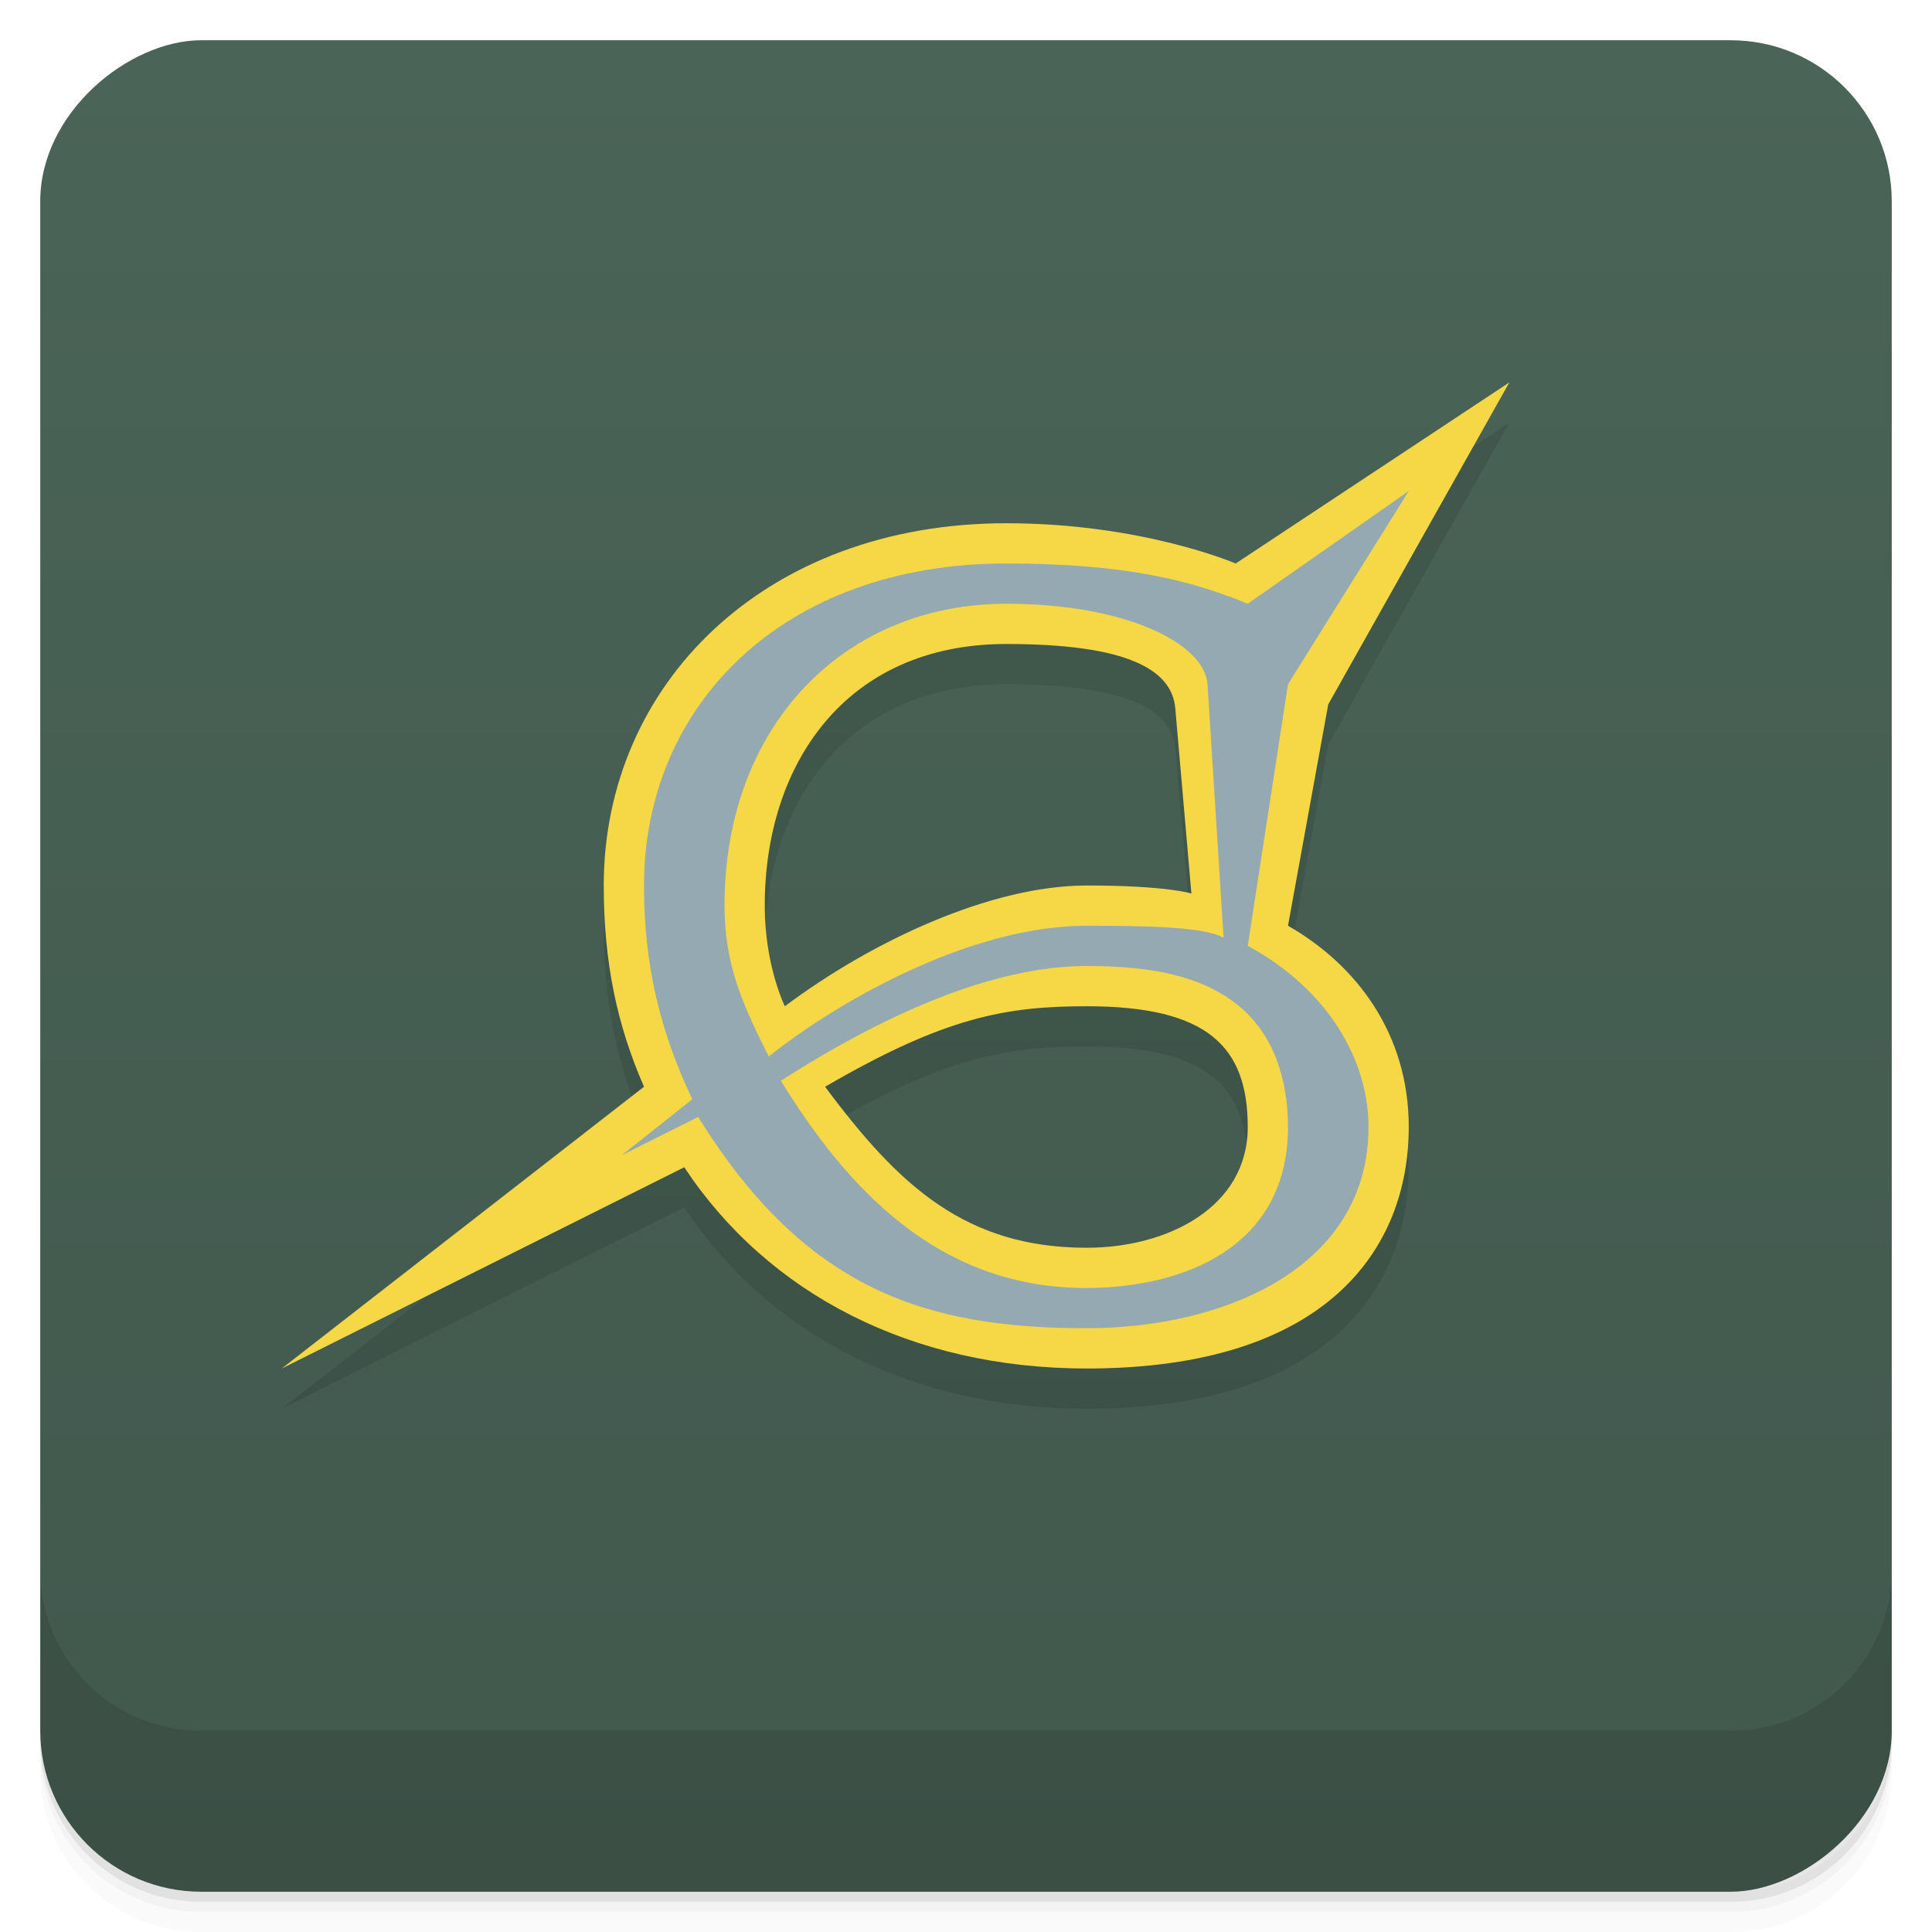 <svg width="48" height="48" version="1.1" viewBox="0 0 48 48" xmlns="http://www.w3.org/2000/svg">
 <defs>
  <linearGradient id="bg" x1="-47" x2="-1" y1="2.8779e-15" y2="6.1232e-17" gradientUnits="userSpaceOnUse">
   <stop style="stop-color:#41584d" offset="0"/>
   <stop style="stop-color:#4a6457" offset="1"/>
  </linearGradient>
 </defs>
 <g transform="translate(0 3.949e-5)">
  <path d="m1 43v0.25c0 2.216 1.784 4 4 4h38c2.216 0 4-1.784 4-4v-0.25c0 2.216-1.784 4-4 4h-38c-2.216 0-4-1.784-4-4zm0 0.5v0.5c0 2.216 1.784 4 4 4h38c2.216 0 4-1.784 4-4v-0.5c0 2.216-1.784 4-4 4h-38c-2.216 0-4-1.784-4-4z" style="opacity:.02"/>
  <path d="m1 43.25v0.25c0 2.216 1.784 4 4 4h38c2.216 0 4-1.784 4-4v-0.25c0 2.216-1.784 4-4 4h-38c-2.216 0-4-1.784-4-4z" style="opacity:.05"/>
  <path d="m1 43v0.25c0 2.216 1.784 4 4 4h38c2.216 0 4-1.784 4-4v-0.25c0 2.216-1.784 4-4 4h-38c-2.216 0-4-1.784-4-4z" style="opacity:.1"/>
 </g>
 <rect transform="rotate(-90)" x="-47" y="1" width="46" height="46" rx="4" style="fill:url(#bg)"/>
 <g transform="translate(0 3.949e-5)">
  <g transform="translate(0 -1004.4)">
   <path d="m1 1043.4v4c0 2.216 1.784 4 4 4h38c2.216 0 4-1.784 4-4v-4c0 2.216-1.784 4-4 4h-38c-2.216 0-4-1.784-4-4z" style="opacity:.1"/>
  </g>
 </g>
 <path d="m37.5 10.5-6.8 4.5s-2.287-1-5.7-1c-6 0-10 4-10 9 0 1.897 0.325 3.456 1 5l-9 7 10-5c2.084 3.147 5.646 5 10 5 6 0 8-3 8-6 0-2.312-1.293-4.024-3-5l1-5.5zm-12.5 6.5c3 0 4.116 0.631 4.2 1.6l0.4 4.6-10.6 2.8v-2.5c0-3.5 2-6.5 6-6.5zm2 9c3 0 4 1 4 3s-4 3-4 3-4.667-1.531-6.5-4c2.978-1.735 4.5-2 6.5-2z" style="opacity:.1;stroke-linejoin:round;stroke-opacity:.459;stroke-width:2.018"/>
 <path d="m37.5 9.5-6.8 4.5s-2.315-1-5.7-1c-6 0-10 4-10 9 0 1.897 0.325 3.456 1 5l-9 7 10-5c2.084 3.147 5.646 5 10 5 6 0 8-3 8-6 0-2.312-1.293-4.024-3-5l1-5.5zm-12.5 6.5c3 0 4.116 0.631 4.2 1.6l0.4 4.6s-0.6-0.2-2.6-0.2c-2.393 0-5.352 1.39-7.5 3 0 0-0.5-1-0.5-2.5 0-3.5 2-6.5 6-6.5zm2 9c3 0 4 1 4 3s-2 3-4 3c-3 0-4.667-1.531-6.5-4 2.978-1.735 4.5-2 6.5-2z" style="fill-opacity:.996;fill:#f7d847;stroke-linejoin:round;stroke-opacity:.459;stroke-width:2.018"/>
 <path d="m35 12.2-4 2.8c-1.378-0.566-3-1-6-1-5.556 0-9 3.533-9 8 0 2 0.404 3.624 1.2 5.312l-1.75 1.387 1.896-0.95c2.654 4.291 5.654 5.252 9.654 5.25 3.419-0.001 7-1.506 7-5 0-1.655-1-3.415-3-4.5l1-6.5zm-10 2.8c3 0 4.937 1.002 5 2l0.4 6.3c-0.47-0.274-1.914-0.3-3.4-0.3-3 0-6.346 2-7.9 3.25-0.627-1.252-1.1-2.25-1.1-3.75 0-4.5 3-7.5 7-7.5zm2 9c1.611 0 2.846 0.245 3.75 0.969s1.25 1.865 1.25 3.031c0 3-2.609 3.995-5 4-3.687 0.008-5.95-2.474-7.6-5.15 2.519-1.611 5.229-2.85 7.6-2.85z" style="color-rendering:auto;color:#000000;dominant-baseline:auto;fill:#94a9b1;font-feature-settings:normal;font-variant-alternates:normal;font-variant-caps:normal;font-variant-east-asian:normal;font-variant-ligatures:normal;font-variant-numeric:normal;font-variant-position:normal;font-variation-settings:normal;image-rendering:auto;inline-size:0;isolation:auto;mix-blend-mode:normal;shape-margin:0;shape-padding:0;shape-rendering:auto;solid-color:#000000;stop-color:#000000;text-decoration-color:#000000;text-decoration-line:none;text-decoration-style:solid;text-indent:0;text-orientation:mixed;text-transform:none;white-space:normal"/>
</svg>
